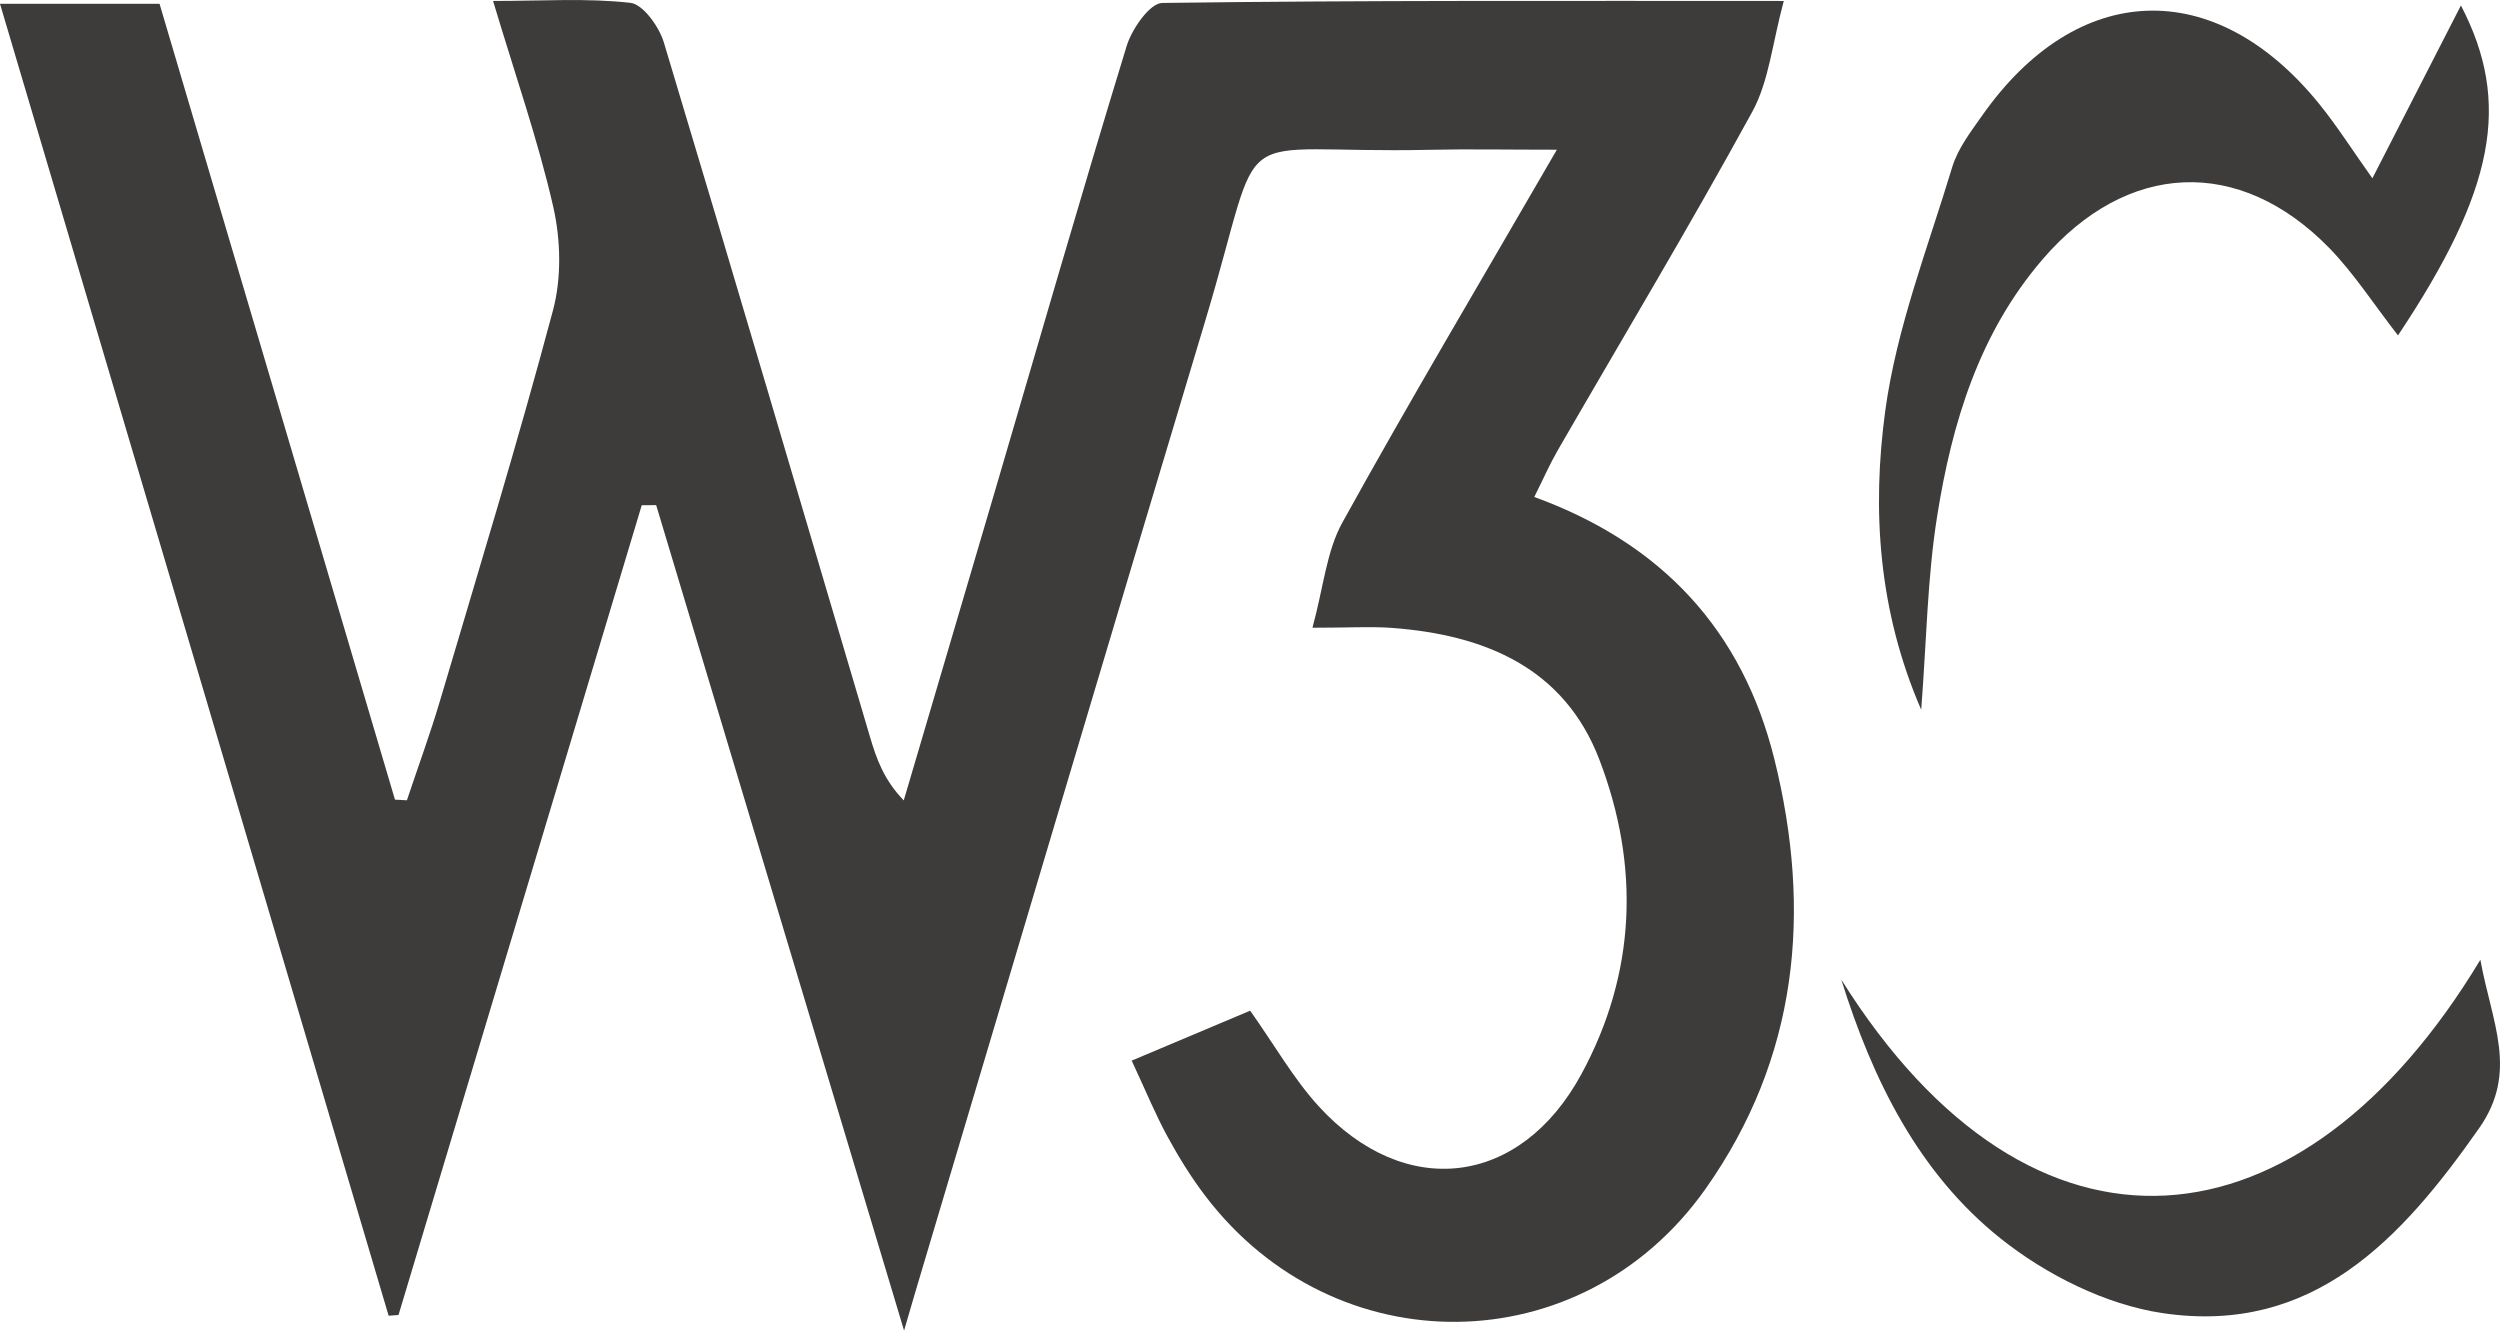 <svg width="62" height="33" viewBox="0 0 62 33" fill="none" xmlns="http://www.w3.org/2000/svg">
<g clip-path="url(#clip0_69_455)">
<path d="M28.065 26.304C29.152 25.845 30.086 25.451 31.004 25.065C31.61 25.92 32.078 26.749 32.702 27.434C34.848 29.779 37.703 29.428 39.216 26.643C40.583 24.126 40.669 21.469 39.666 18.843C38.793 16.558 36.823 15.746 34.533 15.573C34.002 15.533 33.469 15.568 32.549 15.568C32.824 14.562 32.896 13.674 33.289 12.962C34.934 9.983 36.675 7.058 38.61 3.713C37.356 3.713 36.414 3.694 35.469 3.715C30.296 3.829 31.435 2.814 29.898 7.93C27.478 15.981 25.088 24.04 22.684 32.096C22.636 32.261 22.587 32.423 22.421 32.998C20.297 25.931 18.284 19.229 16.273 12.527C16.155 12.527 16.034 12.527 15.915 12.53C13.905 19.224 11.894 25.918 9.883 32.612C9.803 32.617 9.722 32.625 9.638 32.63C6.441 21.825 3.238 11.019 0 0.095H3.957C5.9 6.67 7.849 13.25 9.795 19.831C9.894 19.836 9.991 19.842 10.091 19.847C10.368 19.019 10.669 18.199 10.917 17.362C11.87 14.146 12.85 10.938 13.713 7.7C13.929 6.896 13.907 5.952 13.722 5.135C13.347 3.489 12.785 1.883 12.228 0.024C13.452 0.024 14.553 -0.051 15.633 0.07C15.947 0.105 16.343 0.658 16.462 1.047C18.189 6.786 19.877 12.535 21.578 18.282C21.737 18.817 21.92 19.34 22.413 19.85C23.163 17.3 23.92 14.751 24.668 12.201C25.753 8.513 26.816 4.816 27.941 1.141C28.07 0.718 28.517 0.076 28.824 0.073C33.841 0.006 38.858 0.024 44.238 0.024C43.953 1.071 43.872 2.013 43.455 2.774C41.905 5.607 40.244 8.375 38.629 11.173C38.433 11.513 38.274 11.877 38.05 12.325C41.208 13.474 43.208 15.622 44.004 18.825C44.944 22.615 44.591 26.239 42.295 29.487C39.227 33.826 33.093 33.88 29.884 29.649C29.534 29.188 29.225 28.686 28.948 28.176C28.652 27.631 28.415 27.054 28.07 26.312L28.065 26.304Z" fill="#3E3B3B"/>
<path d="M59.475 8.324C58.867 7.544 58.38 6.78 57.761 6.146C55.529 3.864 52.746 4.004 50.66 6.427C49.081 8.262 48.41 10.485 48.042 12.797C47.797 14.335 47.778 15.905 47.646 17.602C46.58 15.144 46.421 12.638 46.755 10.183C47.035 8.132 47.81 6.144 48.416 4.142C48.556 3.683 48.873 3.27 49.156 2.868C51.514 -0.491 54.929 -0.612 57.511 2.571C57.952 3.114 58.329 3.71 58.835 4.422C59.607 2.911 60.31 1.541 61.031 0.135C62.288 2.552 61.873 4.711 59.47 8.318L59.475 8.324Z" fill="#3E3B3B"/>
<path d="M45.662 24.291C50.418 31.886 57.093 31.146 61.513 23.802C61.793 25.356 62.466 26.573 61.486 27.974C59.553 30.736 57.352 33.116 53.637 32.566C52.224 32.358 50.739 31.613 49.608 30.709C47.581 29.09 46.438 26.778 45.662 24.288V24.291Z" fill="#3E3B3B"/>
</g>
<defs>
<clipPath id="clip0_69_455">
<rect width="62" height="33" fill="white"/>
</clipPath>
</defs>
</svg>
